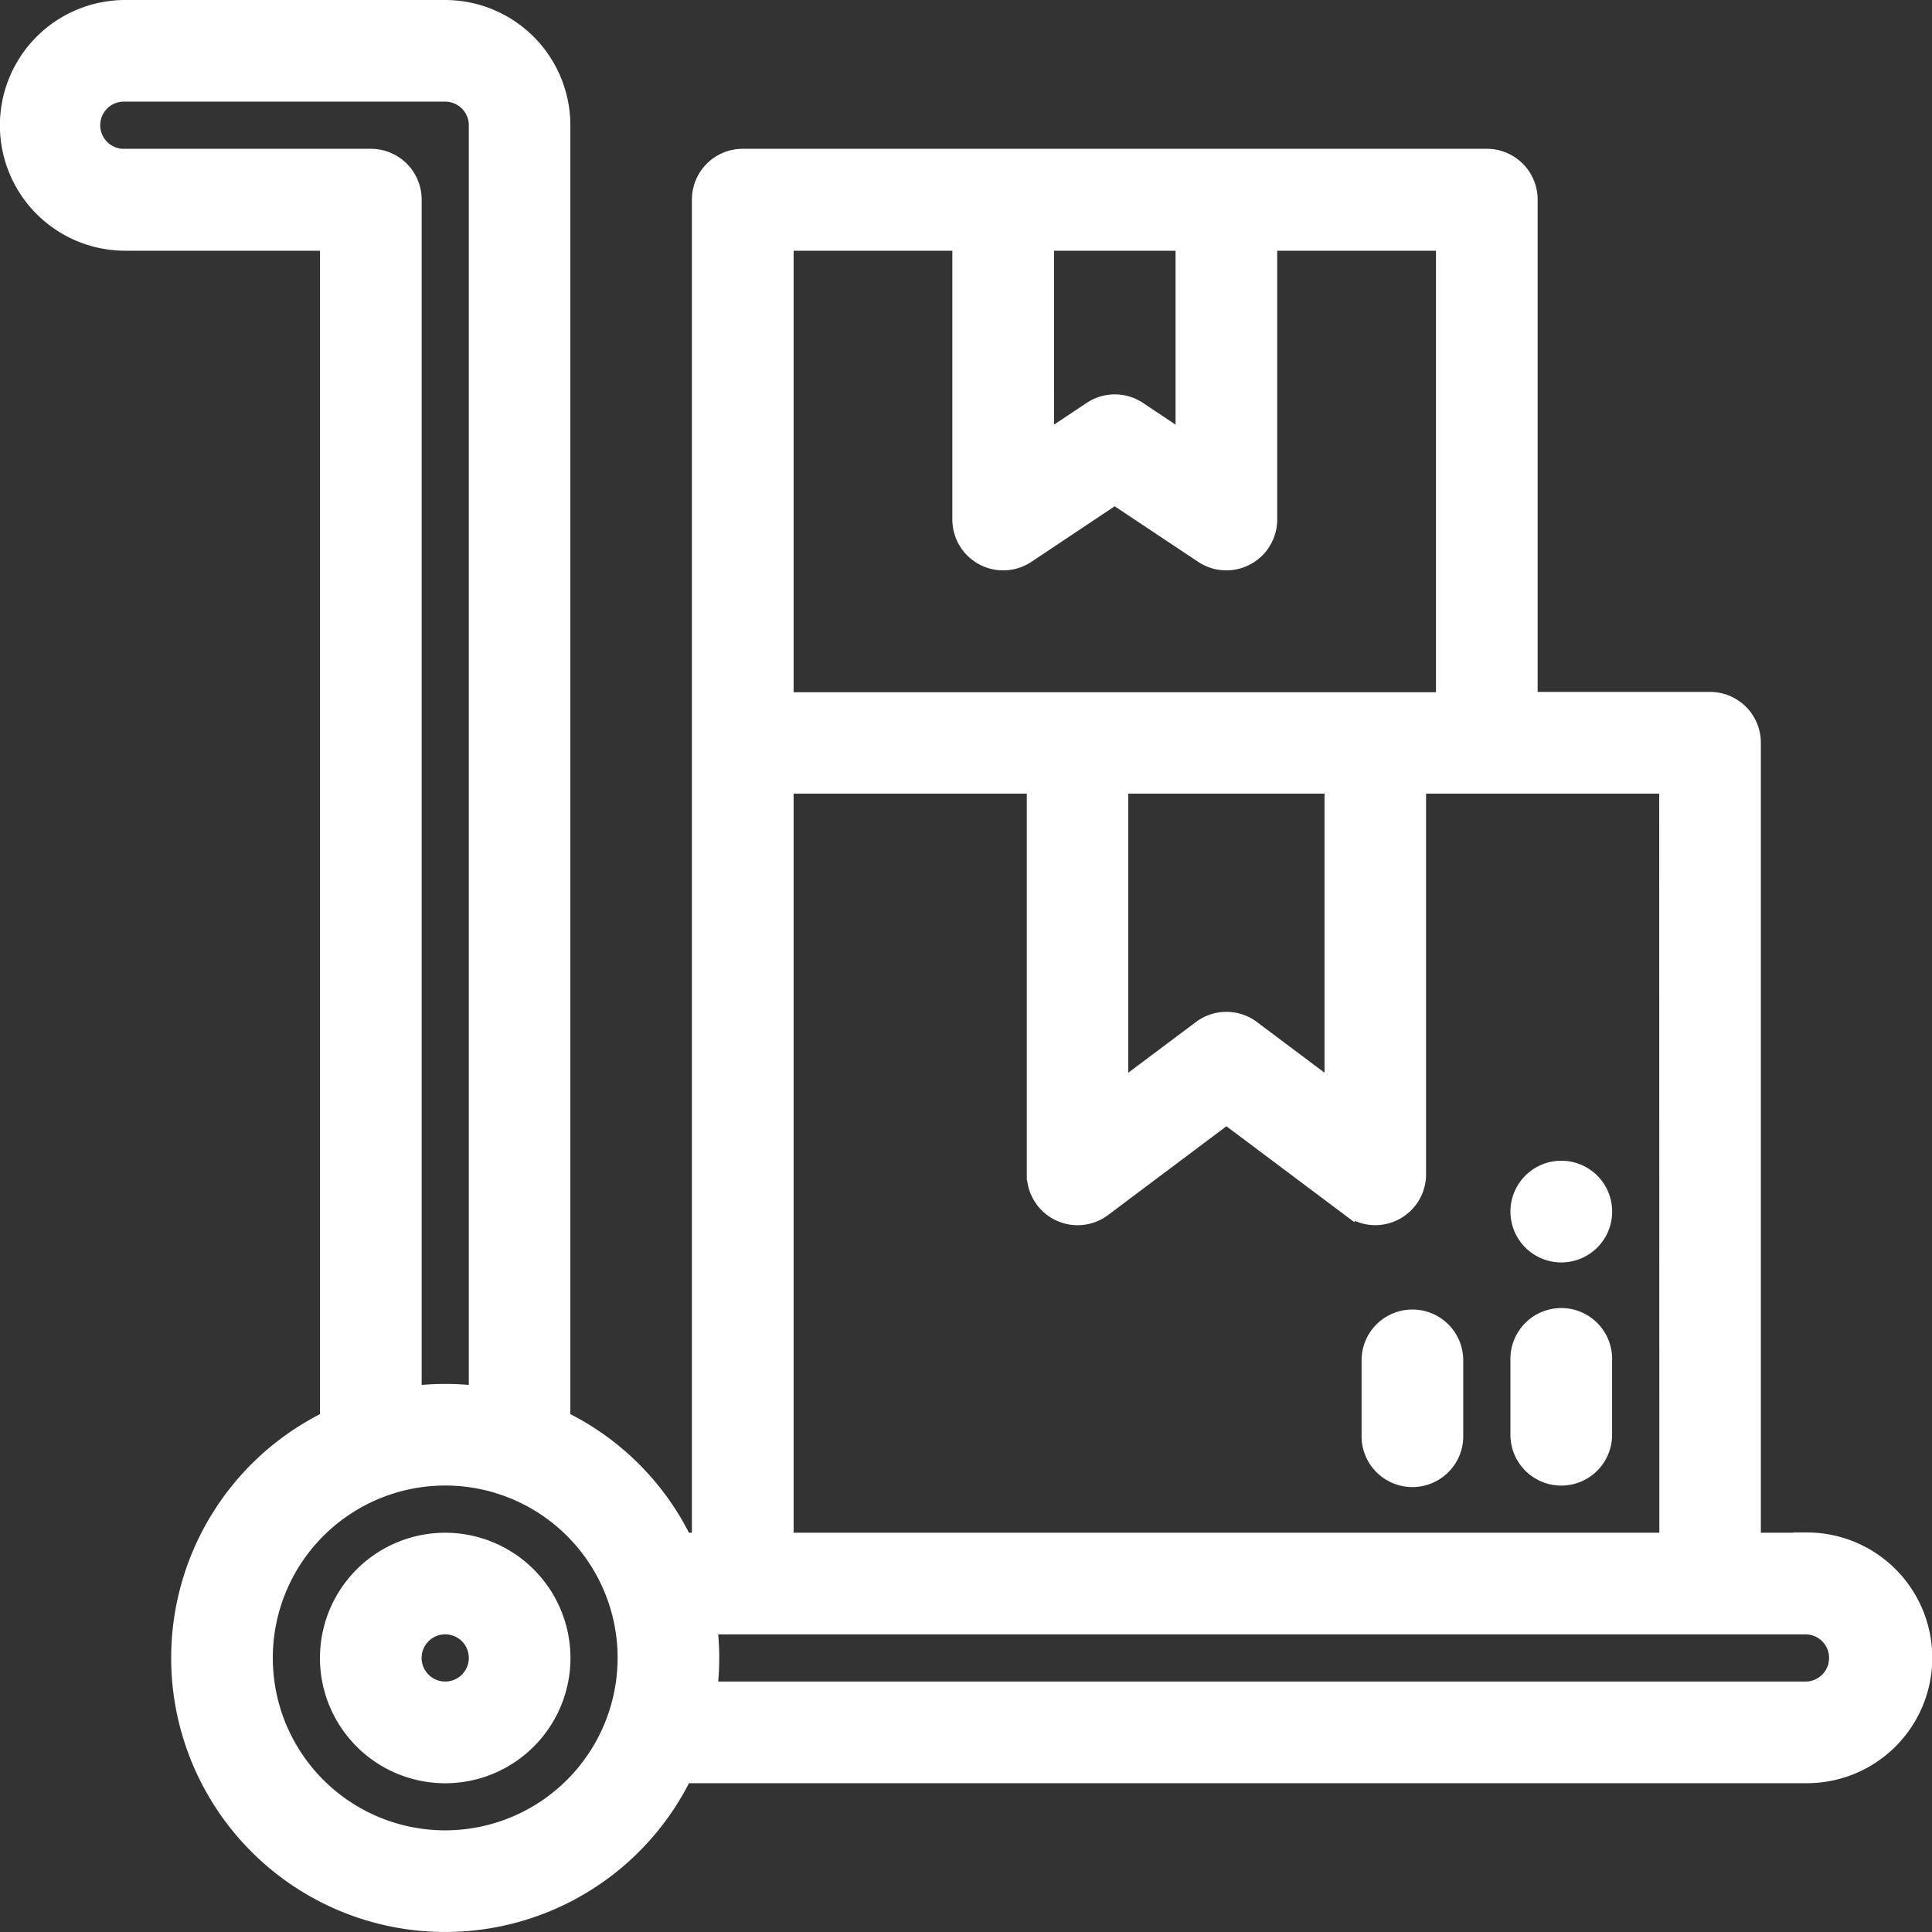 <svg xmlns="http://www.w3.org/2000/svg" width="35.445" height="35.445" viewBox="0 0 35.445 35.445"><rect x="0" y="0" width="35.445" height="35.445" fill="#333333" stroke="none"/><defs><style>.a{fill:#fff;stroke:#fff;stroke-width:0.5px;}</style></defs><g transform="translate(0.25 0.25)"><path class="a" d="M88.048,412a2.048,2.048,0,1,0,2.048,2.048A2.05,2.05,0,0,0,88.048,412Zm0,2.73a.683.683,0,1,1,.683-.683A.683.683,0,0,1,88.048,414.73Zm0,0" transform="translate(-80.13 -383.88)"/><path class="a" d="M32.9,28.12H31.805V13.377a.682.682,0,0,0-.683-.683H27.71V3.413a.682.682,0,0,0-.683-.683H13.377a.682.682,0,0,0-.683.683V28.12h-.46a4.749,4.749,0,0,0-2.27-2.27V2.048A2.05,2.05,0,0,0,7.917,0H2.048a2.048,2.048,0,0,0,0,4.1H5.87V25.85a4.778,4.778,0,1,0,6.365,6.365H32.9a2.048,2.048,0,0,0,0-4.1Zm-2.457,0H14.06V14.06h4.778v7.235a.682.682,0,0,0,1.092.546L22.25,20.1l2.321,1.74a.682.682,0,0,0,1.092-.546V14.06H30.44ZM20.2,14.06h4.1v5.87L22.66,18.7a.683.683,0,0,0-.819,0L20.2,19.93ZM18.837,4.1h2.73V8.007l-.986-.657a.682.682,0,0,0-.757,0l-.986.657Zm-1.365,0V9.282a.683.683,0,0,0,1.061.568L20.2,8.738,21.871,9.85a.683.683,0,0,0,1.061-.568V4.1h3.413v8.6H14.06V4.1ZM2.048,2.73a.683.683,0,1,1,0-1.365h5.87a.683.683,0,0,1,.683.683V25.439a4.747,4.747,0,0,0-1.365,0V3.413a.682.682,0,0,0-.683-.683Zm5.87,30.85a3.413,3.413,0,1,1,3.413-3.413A3.416,3.416,0,0,1,7.917,33.58ZM32.9,30.85H12.646a4.747,4.747,0,0,0,0-1.365H32.9a.683.683,0,0,1,0,1.365Zm0,0"/><path class="a" d="M406.683,354.73a.682.682,0,0,0,.683-.683v-1.365a.683.683,0,1,0-1.365,0v1.365A.682.682,0,0,0,406.683,354.73Zm0,0" transform="translate(-378.29 -327.975)"/><path class="a" d="M406.683,312a.683.683,0,1,1-.682.683A.683.683,0,0,1,406.683,312Zm0,0" transform="translate(-378.29 -290.705)"/><path class="a" d="M366.683,352a.682.682,0,0,0-.683.683v1.365a.683.683,0,1,0,1.365,0v-1.365A.682.682,0,0,0,366.683,352Zm0,0" transform="translate(-341.02 -327.975)"/></g></svg>